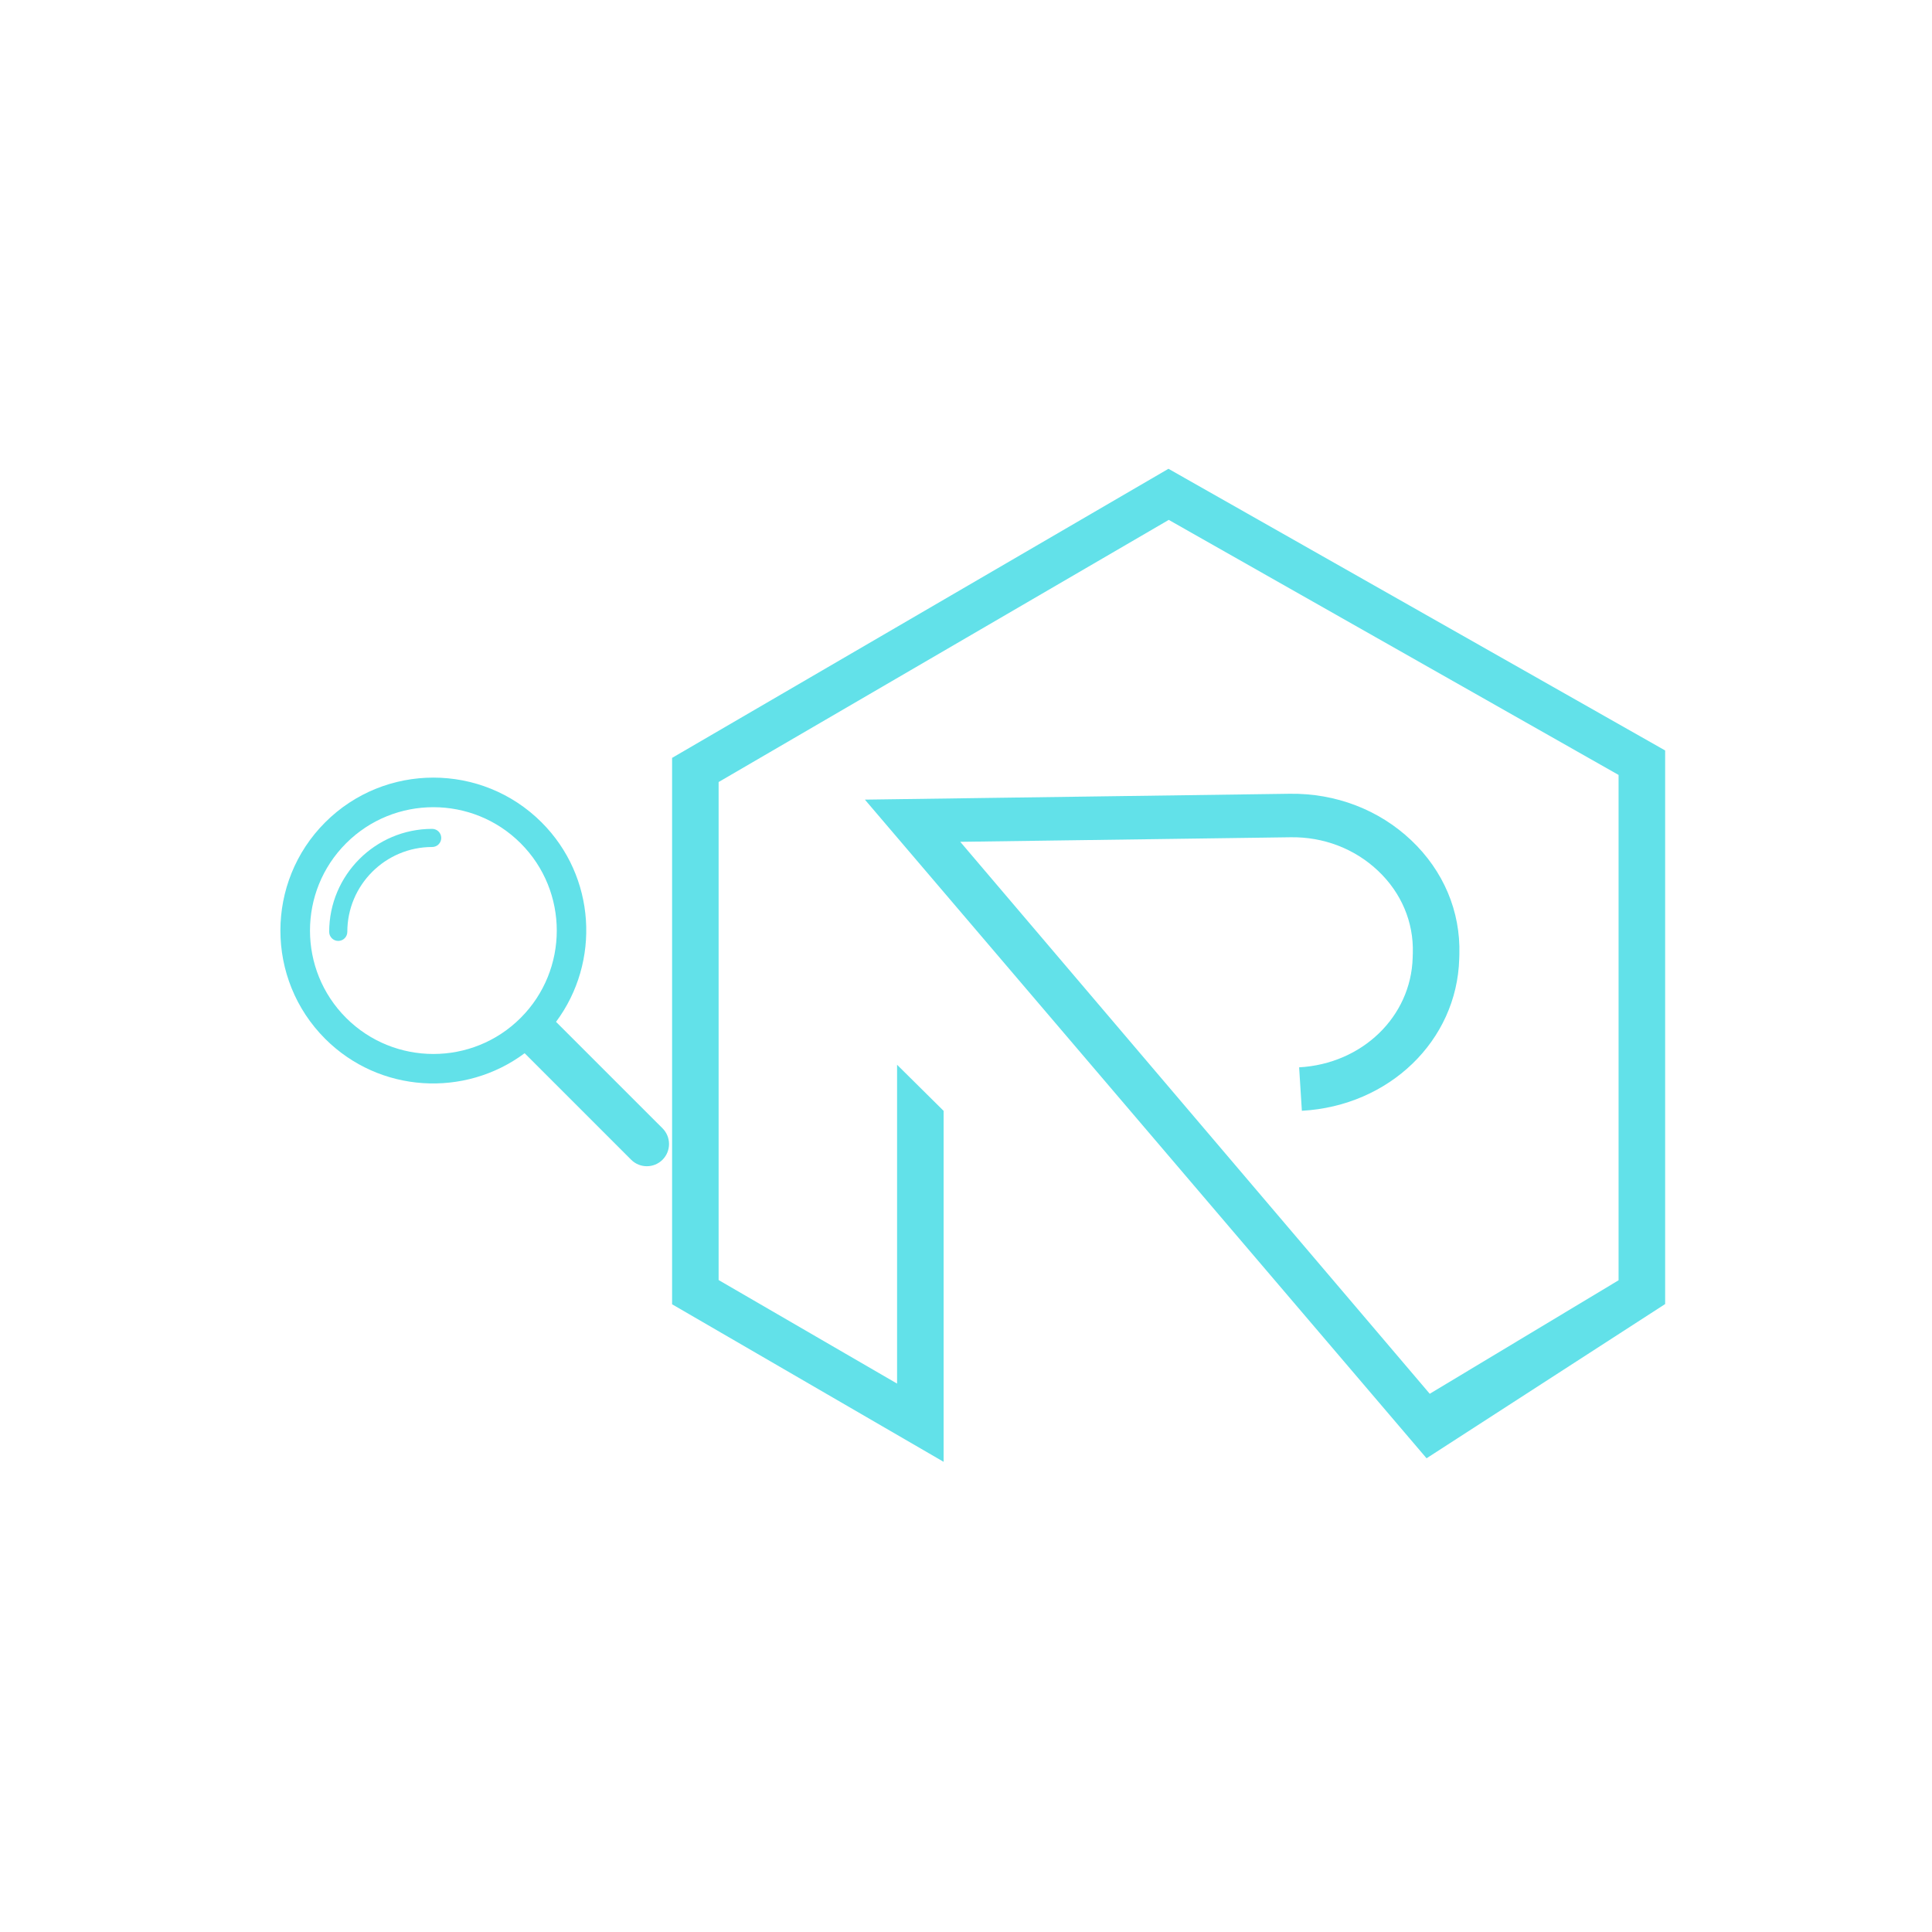 <svg xmlns="http://www.w3.org/2000/svg" xmlns:xlink="http://www.w3.org/1999/xlink" width="500" zoomAndPan="magnify" viewBox="0 0 375 375" height="500" preserveAspectRatio="xMidYMid meet" version="1.0"><defs><clipPath id="id1"><path d="M 130.453 90.992 L 323.203 90.992 L 323.203 283.742 L 130.453 283.742 Z M 130.453 90.992 " clip-rule="nonzero"/></clipPath><clipPath id="id2"><path d="M 54 150 L 130 150 L 130 226.793 L 54 226.793 Z M 54 150 " clip-rule="nonzero"/></clipPath></defs><rect x="-37.5" width="450" fill="rgb(100%, 100%, 100%)" y="-37.5" height="450" fill-opacity="1"/><rect x="-37.5" width="450" fill="rgb(100%, 100%, 100%)" y="-37.5" height="450" fill-opacity="1"/><rect x="-37.5" width="450" fill="rgb(100%, 100%, 100%)" y="-37.5" height="450" fill-opacity="1"/><rect x="-37.5" width="450" fill="rgb(100%, 100%, 100%)" y="-37.5" height="450" fill-opacity="1"/><g clip-path="url(#id1)"><path fill="rgb(38.429%, 88.239%, 91.37%)" d="M 183.16 283.742 L 130.453 253.16 L 130.453 147.105 L 226.797 90.992 L 323.203 145.664 L 323.203 253.117 L 276.895 283.051 L 167.875 155.207 L 250.336 154.07 C 259.238 153.949 267.629 157.148 273.906 163.086 C 280.18 169.023 283.5 176.891 283.262 185.23 L 283.234 186.125 C 282.777 201.996 269.648 214.668 252.691 215.602 L 252.16 207.168 C 264.391 206.496 273.871 197.348 274.199 185.895 L 274.227 185 C 274.402 178.98 272.004 173.301 267.477 169.02 C 262.949 164.734 256.891 162.406 250.469 162.512 L 186.387 163.395 L 277.512 270.531 L 314.164 248.5 L 314.164 150.414 L 226.855 100.91 L 139.484 151.793 L 139.484 248.457 L 174.121 268.555 L 174.121 206.668 L 183.156 215.617 L 183.156 283.742 Z M 183.16 283.742 " fill-opacity="1" fill-rule="nonzero"/></g><g clip-path="url(#id2)"><path fill="rgb(38.429%, 88.239%, 91.37%)" d="M 128.598 219.008 L 107.926 198.34 C 116.582 186.715 115.672 170.164 105.125 159.621 C 93.543 148.039 74.695 148.039 63.113 159.621 C 51.531 171.203 51.531 190.047 63.113 201.633 C 73.66 212.176 90.207 213.086 101.832 204.43 L 122.504 225.102 C 124.188 226.785 126.914 226.785 128.598 225.102 C 130.277 223.418 130.277 220.691 128.598 219.008 Z M 67.176 197.57 C 57.832 188.227 57.832 173.023 67.176 163.684 C 76.52 154.34 91.723 154.34 101.062 163.684 C 110.406 173.023 110.406 188.227 101.062 197.57 C 91.723 206.914 76.52 206.91 67.176 197.57 Z M 67.176 197.57 " fill-opacity="1" fill-rule="nonzero"/></g><path fill="rgb(38.429%, 88.239%, 91.37%)" d="M 65.652 182.633 C 64.68 182.633 63.895 181.844 63.895 180.871 C 63.895 169.852 72.859 160.883 83.883 160.883 C 84.855 160.883 85.645 161.672 85.645 162.645 C 85.645 163.617 84.855 164.402 83.883 164.402 C 74.801 164.402 67.414 171.793 67.414 180.871 C 67.414 181.844 66.625 182.633 65.652 182.633 Z M 65.652 182.633 " fill-opacity="1" fill-rule="nonzero"/></svg>